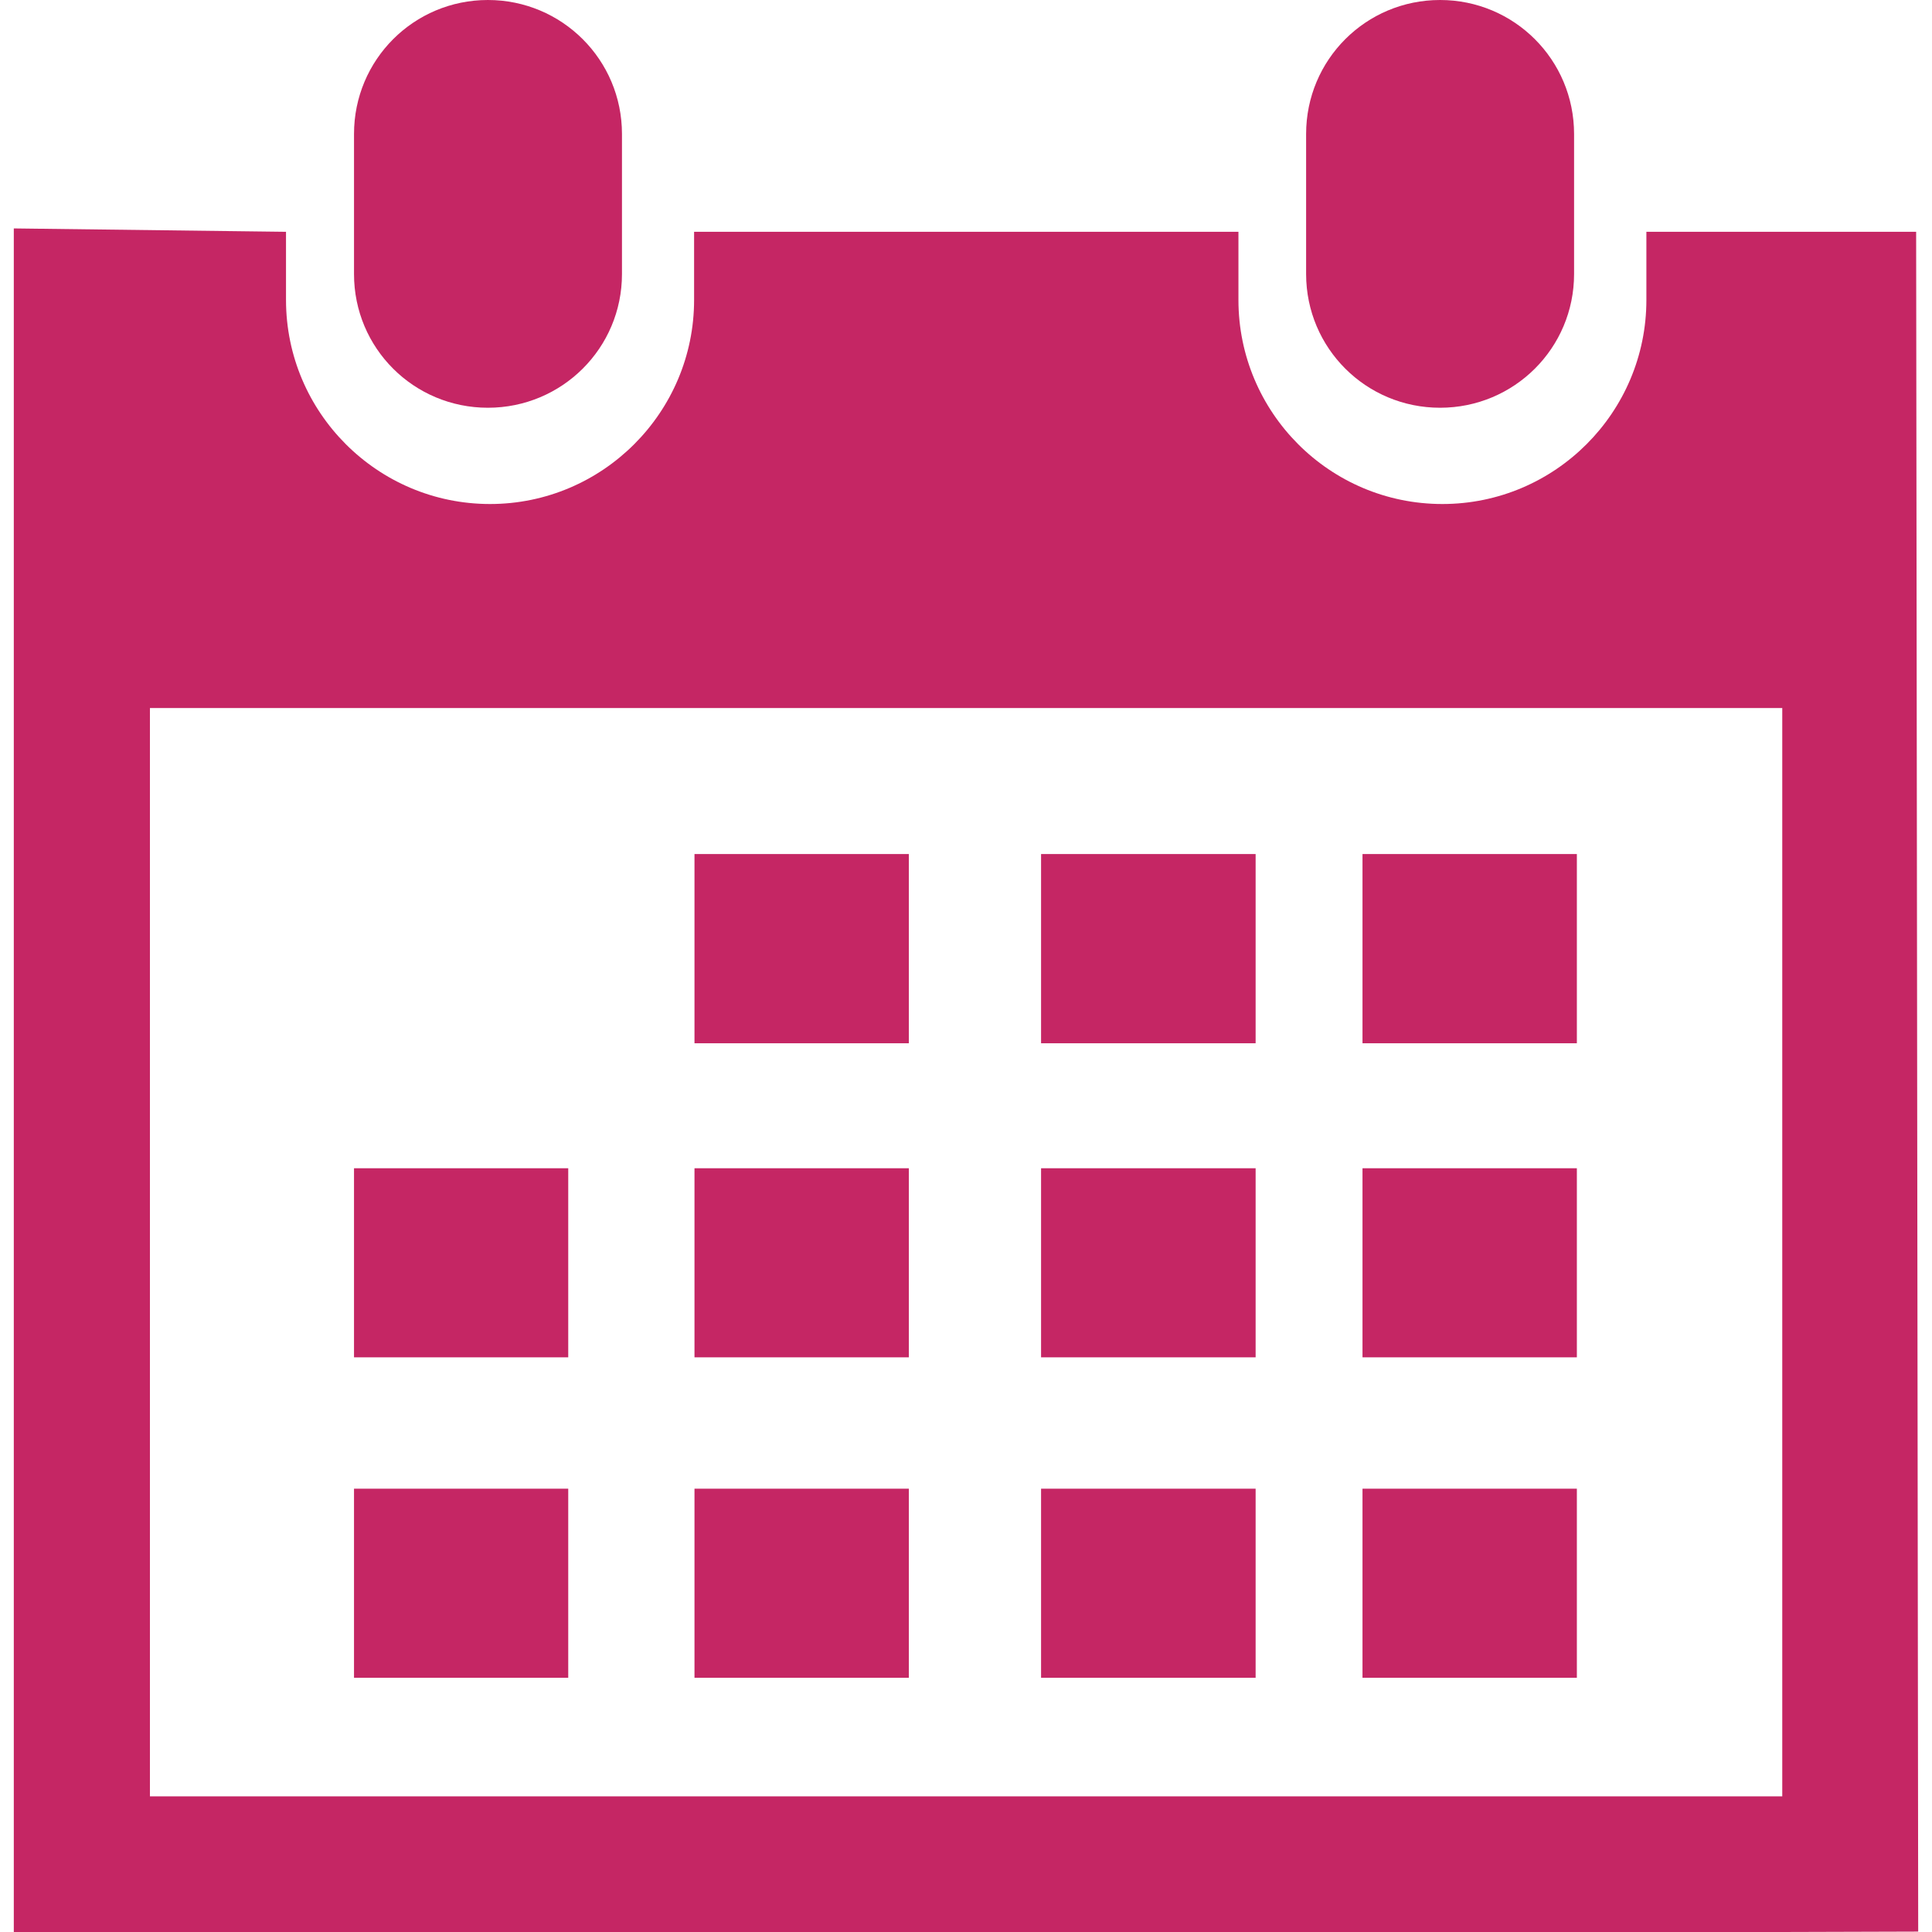 <?xml version="1.0" encoding="iso-8859-1"?>
<!-- Generator: Adobe Illustrator 18.1.1, SVG Export Plug-In . SVG Version: 6.00 Build 0)  -->
<svg version="1.1" id="Capa_1" xmlns="http://www.w3.org/2000/svg" xmlns:xlink="http://www.w3.org/1999/xlink" x="0px" y="0px"
	 viewBox="0 0 29.121 29.121" style="enable-background:new 0 0 29.121 29.121;" xml:space="preserve">
<g>
	<path style="fill:#C52664;" d="M21.706,6.146c1.116,0,2.02-0.898,2.02-2.016V2.02c0-1.119-0.903-2.02-2.02-2.02
		s-2.019,0.9-2.019,2.02v2.111C19.688,5.248,20.59,6.146,21.706,6.146z"/>
	<path style="fill:#C52664;" d="M28.882,3.494h-4.066v1.027c0,1.695-1.377,3.076-3.075,3.076c-1.7,0-3.074-1.381-3.074-3.076V3.494
		h-8.205v1.027c0,1.695-1.379,3.076-3.076,3.076s-3.075-1.38-3.075-3.076V3.494L0.208,3.443v25.678H2.26h24.604l2.049-0.006
		L28.882,3.494z M26.862,27.076H2.26V10.672h24.604v16.404H26.862z"/>
	<path style="fill:#C52664;" d="M7.354,6.146c1.116,0,2.021-0.898,2.021-2.016V2.02C9.375,0.9,8.47,0,7.354,0S5.336,0.9,5.336,2.02
		v2.111C5.336,5.248,6.237,6.146,7.354,6.146z"/>
	<rect x="10.468" y="12.873" style="fill:#C52664;" width="3.231" height="2.852"/>
	<rect x="15.692" y="12.873" style="fill:#C52664;" width="3.234" height="2.852"/>
	<rect x="20.537" y="12.873" style="fill:#C52664;" width="3.231" height="2.852"/>
	<rect x="10.468" y="17.609" style="fill:#C52664;" width="3.231" height="2.85"/>
	<rect x="15.692" y="17.609" style="fill:#C52664;" width="3.234" height="2.85"/>
	<rect x="20.537" y="17.609" style="fill:#C52664;" width="3.231" height="2.85"/>
	<rect x="10.468" y="22.439" style="fill:#C52664;" width="3.231" height="2.85"/>
	<rect x="5.336" y="17.609" style="fill:#C52664;" width="3.229" height="2.85"/>
	<rect x="5.336" y="22.439" style="fill:#C52664;" width="3.229" height="2.85"/>
	<rect x="15.692" y="22.439" style="fill:#C52664;" width="3.234" height="2.85"/>
	<rect x="20.537" y="22.439" style="fill:#C52664;" width="3.231" height="2.85"/>
</g>
<g>
</g>
<g>
</g>
<g>
</g>
<g>
</g>
<g>
</g>
<g>
</g>
<g>
</g>
<g>
</g>
<g>
</g>
<g>
</g>
<g>
</g>
<g>
</g>
<g>
</g>
<g>
</g>
<g>
</g>
</svg>
